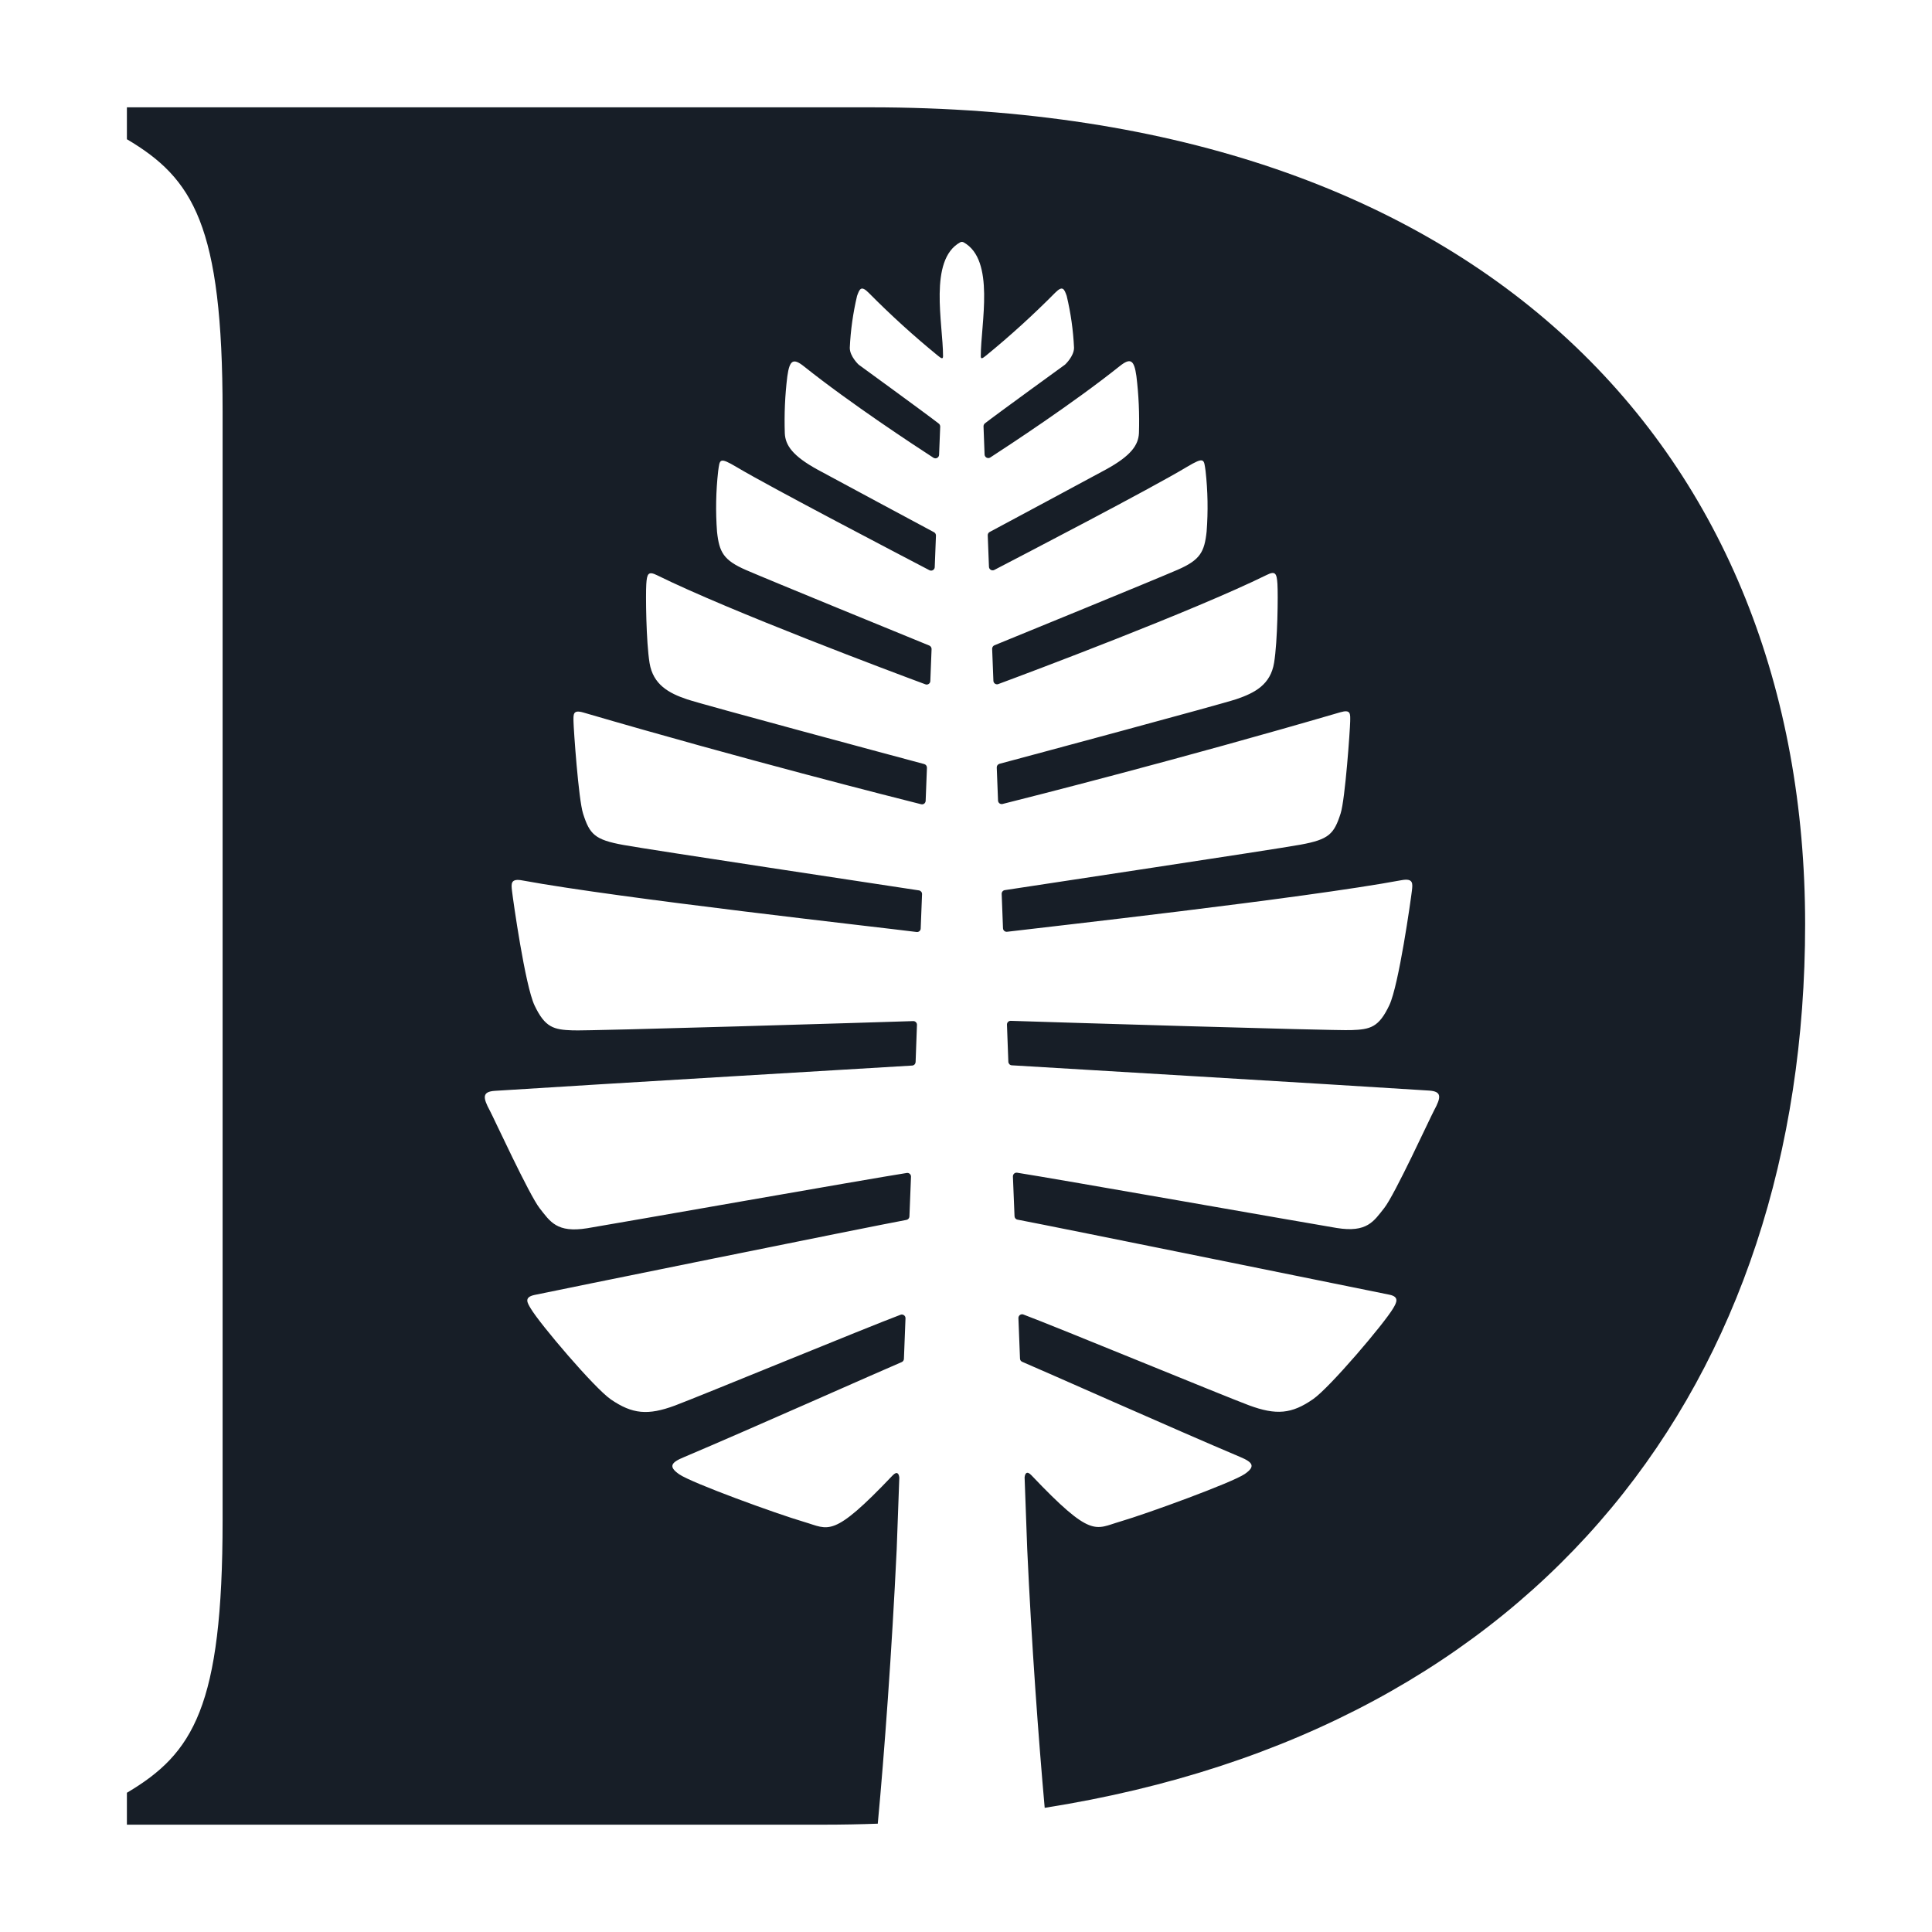 <svg width="60" height="60" viewBox="0 0 60 60" fill="none" xmlns="http://www.w3.org/2000/svg">
<path d="M27.027 3.333H3.941V4.324C5.999 5.543 6.913 6.991 6.913 12.781V47.219C6.913 53.009 5.999 54.457 3.941 55.676V56.667H25.58C26.148 56.667 26.707 56.656 27.26 56.636C27.465 54.448 27.697 51.277 27.848 48.109L27.929 45.889C27.917 45.765 27.859 45.676 27.719 45.823C25.844 47.796 25.747 47.491 24.971 47.264C24.103 47.009 21.483 46.056 21.093 45.785C20.745 45.544 20.845 45.416 21.243 45.252C23.22 44.417 27.416 42.548 28.003 42.301C28.023 42.293 28.04 42.279 28.052 42.261C28.064 42.244 28.071 42.223 28.072 42.201L28.121 40.943C28.122 40.924 28.118 40.905 28.11 40.888C28.102 40.872 28.09 40.857 28.074 40.846C28.059 40.835 28.042 40.828 28.023 40.825C28.005 40.822 27.986 40.824 27.968 40.831C26.945 41.213 21.727 43.364 20.96 43.651C20.117 43.963 19.639 43.917 18.969 43.459C18.455 43.103 16.763 41.112 16.483 40.637C16.377 40.46 16.264 40.288 16.599 40.216C16.933 40.144 27.068 38.083 28.151 37.885C28.176 37.88 28.199 37.867 28.215 37.848C28.232 37.829 28.242 37.804 28.243 37.779L28.292 36.544C28.293 36.527 28.29 36.51 28.283 36.495C28.276 36.479 28.266 36.465 28.253 36.454C28.24 36.443 28.225 36.435 28.209 36.43C28.193 36.426 28.175 36.425 28.159 36.428C26.999 36.608 19.115 38 18.237 38.144C17.292 38.297 17.085 37.937 16.76 37.524C16.435 37.111 15.337 34.724 15.215 34.496C14.991 34.084 14.972 33.903 15.367 33.877C18.669 33.665 27.263 33.157 28.328 33.092C28.356 33.09 28.383 33.078 28.402 33.058C28.422 33.037 28.433 33.011 28.435 32.983L28.477 31.829C28.478 31.814 28.475 31.798 28.47 31.784C28.464 31.769 28.455 31.756 28.444 31.745C28.433 31.733 28.42 31.725 28.406 31.719C28.391 31.713 28.376 31.71 28.36 31.711C27.253 31.748 18.377 32.019 17.787 31.999C17.196 31.979 16.928 31.913 16.601 31.225C16.308 30.608 15.935 27.961 15.901 27.669C15.876 27.448 15.851 27.269 16.231 27.344C19.248 27.901 27.373 28.803 28.467 28.944C28.482 28.946 28.498 28.944 28.513 28.94C28.528 28.935 28.542 28.928 28.554 28.918C28.566 28.907 28.575 28.895 28.582 28.881C28.589 28.867 28.593 28.852 28.593 28.836L28.635 27.769C28.636 27.741 28.627 27.714 28.609 27.692C28.591 27.671 28.566 27.656 28.539 27.652C27.605 27.507 20.177 26.391 19.355 26.24C18.471 26.079 18.313 25.912 18.108 25.268C17.965 24.825 17.815 22.649 17.811 22.417C17.807 22.185 17.788 22.032 18.117 22.128C23.135 23.595 27.765 24.765 28.605 24.976C28.622 24.98 28.639 24.981 28.656 24.978C28.672 24.975 28.688 24.968 28.702 24.958C28.715 24.948 28.726 24.934 28.734 24.919C28.742 24.904 28.746 24.888 28.747 24.871L28.787 23.844C28.788 23.818 28.78 23.793 28.765 23.772C28.75 23.751 28.728 23.736 28.703 23.729C27.903 23.515 21.848 21.889 21.343 21.72C20.768 21.528 20.283 21.26 20.173 20.591C20.064 19.921 20.051 18.465 20.071 18.143C20.091 17.82 20.132 17.729 20.403 17.863C22.68 18.988 27.807 20.907 28.739 21.252C28.756 21.258 28.774 21.261 28.791 21.259C28.809 21.257 28.826 21.25 28.841 21.241C28.856 21.231 28.869 21.217 28.878 21.202C28.886 21.186 28.891 21.169 28.892 21.151L28.931 20.157C28.931 20.134 28.925 20.111 28.912 20.092C28.9 20.072 28.881 20.057 28.86 20.048C28.24 19.795 23.889 18.015 23.169 17.703C22.471 17.399 22.337 17.153 22.268 16.515C22.221 15.887 22.233 15.257 22.303 14.632C22.356 14.269 22.329 14.18 22.881 14.508C23.987 15.165 28.012 17.261 28.863 17.708C28.88 17.717 28.899 17.722 28.918 17.721C28.938 17.721 28.956 17.716 28.973 17.706C28.99 17.696 29.004 17.682 29.014 17.666C29.024 17.649 29.029 17.63 29.029 17.611L29.067 16.633C29.067 16.612 29.062 16.591 29.052 16.573C29.041 16.554 29.026 16.539 29.007 16.529C28.573 16.296 25.999 14.917 25.396 14.588C24.612 14.159 24.391 13.827 24.373 13.459C24.353 12.867 24.378 12.275 24.451 11.688C24.521 11.18 24.635 11.112 24.969 11.379C26.419 12.536 28.405 13.837 28.989 14.216C29.006 14.227 29.026 14.233 29.046 14.234C29.066 14.235 29.086 14.23 29.104 14.221C29.121 14.212 29.136 14.198 29.147 14.181C29.158 14.164 29.163 14.144 29.164 14.124L29.199 13.249C29.199 13.232 29.195 13.214 29.188 13.198C29.181 13.181 29.17 13.167 29.156 13.156C28.817 12.889 26.667 11.325 26.667 11.325C26.667 11.325 26.388 11.067 26.391 10.8C26.416 10.257 26.492 9.718 26.617 9.189C26.695 8.973 26.741 8.856 26.976 9.091C27.656 9.778 28.372 10.43 29.121 11.041C29.241 11.14 29.287 11.159 29.287 11.059C29.287 10.056 28.831 8.072 29.82 7.525C29.836 7.517 29.854 7.512 29.872 7.512C29.891 7.512 29.909 7.517 29.925 7.525C30.915 8.072 30.459 10.059 30.459 11.059C30.459 11.159 30.504 11.14 30.624 11.041C31.373 10.43 32.089 9.778 32.769 9.091C33.003 8.856 33.051 8.973 33.127 9.189C33.253 9.718 33.33 10.257 33.355 10.8C33.355 11.067 33.075 11.324 33.075 11.324C33.075 11.324 30.932 12.877 30.587 13.148C30.573 13.159 30.562 13.174 30.555 13.19C30.547 13.206 30.544 13.223 30.544 13.241L30.577 14.116C30.578 14.136 30.584 14.156 30.595 14.172C30.606 14.19 30.621 14.203 30.639 14.213C30.657 14.222 30.677 14.226 30.697 14.226C30.717 14.225 30.736 14.219 30.753 14.208C31.336 13.829 33.323 12.528 34.773 11.371C35.108 11.104 35.221 11.172 35.292 11.68C35.364 12.267 35.39 12.859 35.371 13.451C35.353 13.819 35.131 14.151 34.347 14.58C33.744 14.909 31.169 16.288 30.735 16.521C30.716 16.531 30.7 16.546 30.69 16.565C30.679 16.583 30.674 16.604 30.675 16.625L30.713 17.603C30.714 17.622 30.719 17.64 30.729 17.657C30.739 17.673 30.753 17.687 30.769 17.697C30.786 17.707 30.804 17.712 30.824 17.712C30.843 17.713 30.862 17.709 30.879 17.7C31.731 17.257 35.755 15.167 36.861 14.5C37.413 14.172 37.387 14.261 37.44 14.624C37.51 15.249 37.521 15.879 37.473 16.507C37.405 17.145 37.271 17.391 36.572 17.695C35.873 17.999 31.505 19.787 30.883 20.04C30.861 20.049 30.843 20.064 30.831 20.084C30.818 20.103 30.812 20.126 30.812 20.149L30.851 21.143C30.851 21.161 30.856 21.178 30.865 21.194C30.873 21.21 30.886 21.223 30.901 21.233C30.916 21.243 30.933 21.249 30.951 21.251C30.969 21.253 30.987 21.251 31.004 21.244C31.937 20.899 37.061 18.977 39.34 17.855C39.607 17.721 39.651 17.808 39.672 18.135C39.693 18.461 39.679 19.907 39.568 20.583C39.457 21.259 38.976 21.516 38.4 21.712C37.895 21.881 31.84 23.507 31.039 23.721C31.014 23.728 30.992 23.744 30.977 23.764C30.962 23.785 30.954 23.81 30.955 23.836L30.995 24.863C30.995 24.88 31 24.896 31.008 24.911C31.016 24.926 31.027 24.939 31.04 24.949C31.054 24.959 31.069 24.966 31.086 24.969C31.103 24.973 31.12 24.972 31.136 24.968C31.977 24.757 36.603 23.588 41.625 22.12C41.955 22.024 41.935 22.167 41.931 22.409C41.927 22.652 41.776 24.817 41.635 25.26C41.429 25.904 41.271 26.071 40.388 26.232C39.567 26.383 32.133 27.499 31.204 27.644C31.176 27.648 31.151 27.663 31.134 27.684C31.116 27.706 31.107 27.733 31.108 27.761L31.149 28.828C31.15 28.844 31.154 28.86 31.161 28.875C31.168 28.889 31.179 28.902 31.191 28.912C31.204 28.923 31.219 28.93 31.235 28.934C31.25 28.938 31.267 28.939 31.283 28.936C32.376 28.803 40.5 27.899 43.519 27.336C43.899 27.265 43.873 27.44 43.848 27.661C43.813 27.953 43.441 30.595 43.147 31.217C42.82 31.905 42.563 31.971 41.961 31.991C41.36 32.011 32.495 31.74 31.389 31.703C31.374 31.702 31.358 31.705 31.344 31.711C31.329 31.717 31.316 31.726 31.305 31.737C31.294 31.748 31.285 31.761 31.28 31.776C31.274 31.79 31.271 31.806 31.272 31.821L31.315 32.975C31.316 33.003 31.328 33.029 31.347 33.05C31.367 33.07 31.393 33.082 31.421 33.084C32.488 33.149 41.08 33.657 44.383 33.869C44.783 33.895 44.757 34.076 44.535 34.488C44.412 34.715 43.316 37.104 42.989 37.516C42.663 37.928 42.456 38.289 41.512 38.136C40.635 37.992 32.751 36.6 31.591 36.42C31.574 36.417 31.557 36.418 31.541 36.422C31.524 36.427 31.509 36.435 31.496 36.446C31.483 36.457 31.473 36.471 31.467 36.486C31.46 36.502 31.457 36.519 31.457 36.536L31.507 37.771C31.508 37.796 31.517 37.821 31.534 37.84C31.551 37.859 31.574 37.873 31.599 37.877C32.681 38.08 42.832 40.144 43.149 40.208C43.467 40.272 43.372 40.452 43.267 40.629C42.987 41.104 41.295 43.095 40.78 43.451C40.113 43.915 39.632 43.955 38.788 43.643C38.023 43.359 32.804 41.205 31.781 40.823C31.764 40.816 31.745 40.814 31.726 40.817C31.708 40.82 31.69 40.827 31.675 40.838C31.66 40.849 31.648 40.864 31.64 40.88C31.631 40.897 31.627 40.916 31.628 40.935L31.677 42.193C31.678 42.215 31.685 42.236 31.697 42.254C31.71 42.271 31.727 42.285 31.747 42.293C32.333 42.54 36.529 44.409 38.507 45.244C38.907 45.411 39.003 45.539 38.656 45.777C38.265 46.044 35.647 47.001 34.779 47.256C34.003 47.483 33.905 47.789 32.031 45.815C31.891 45.668 31.832 45.757 31.82 45.881L31.901 48.101C32.035 51.043 32.251 53.985 32.444 56.144C47.896 53.711 56.06 42.879 56.06 28.697C56.056 14.152 46.151 3.333 27.027 3.333Z" fill="#171E27"/>
</svg>
